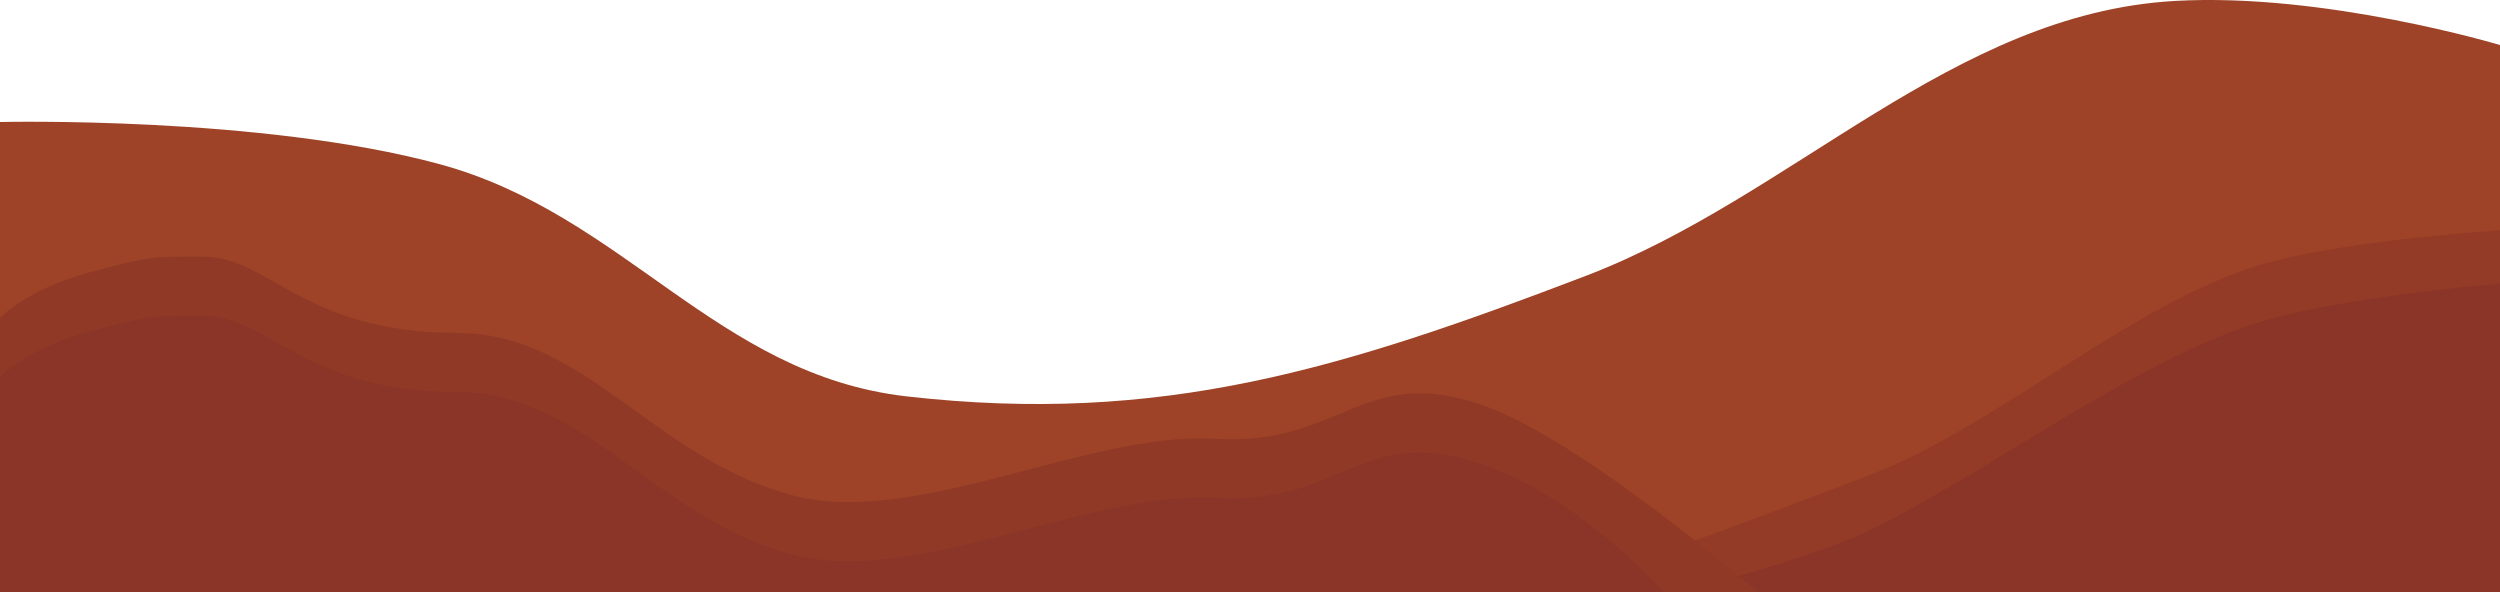 <svg width="1900" height="450" viewBox="0 0 1900 450" fill="none" xmlns="http://www.w3.org/2000/svg">
<path d="M0 92.737C0 92.737 198.075 87.921 334 124.737C474.299 162.739 544.583 284.762 689 301.237C882.852 323.353 1020.5 280.237 1205 209.737C1363.04 149.348 1483.6 10.54 1652.5 0.737C1766.55 -5.882 1900 34.237 1900 34.237V440.237H1263.5H848.5H413.5H0V92.737Z" fill="#9E4327"/>
<path d="M1424.5 359.5C1520.88 322.111 1627.36 224.143 1727.5 198.5C1793.36 181.635 1900 175 1900 175V450H1470H1167C1167 450 1211.51 442.129 1424.5 359.5Z" fill="#943B27"/>
<path d="M1415.5 405.5C1509.18 361.783 1630.36 266.643 1730.5 241C1796.36 224.135 1900 215.5 1900 215.5V450H1469.5H1275C1275 450 1370 426.734 1415.5 405.5Z" fill="#8B3428"/>
<path d="M0 241.5C0 241.5 21 219.5 68 207C113.621 194.867 113.405 195 154 195C205 195 230.5 253 347.5 253C444.5 253 497.344 348.792 602.5 376.5C695.832 401.093 826.645 327.899 923 333.5C1020.27 339.154 1034.94 276.086 1127 308C1202 334 1336 450 1336 450H426H0V241.5Z" fill="#903927"/>
<path d="M0 286.5C0 286.5 21 264.5 68 252C113.621 239.867 113.405 240 154 240C205 240 230.5 298 347.5 298C444.5 298 497.344 393.792 602.5 421.5C695.832 446.093 826.645 372.899 923 378.5C1020.27 384.154 1034.94 321.086 1127 353C1202 379 1264 449.763 1264 449.763H424.5H0V286.5Z" fill="#8B3428"/>
</svg>
